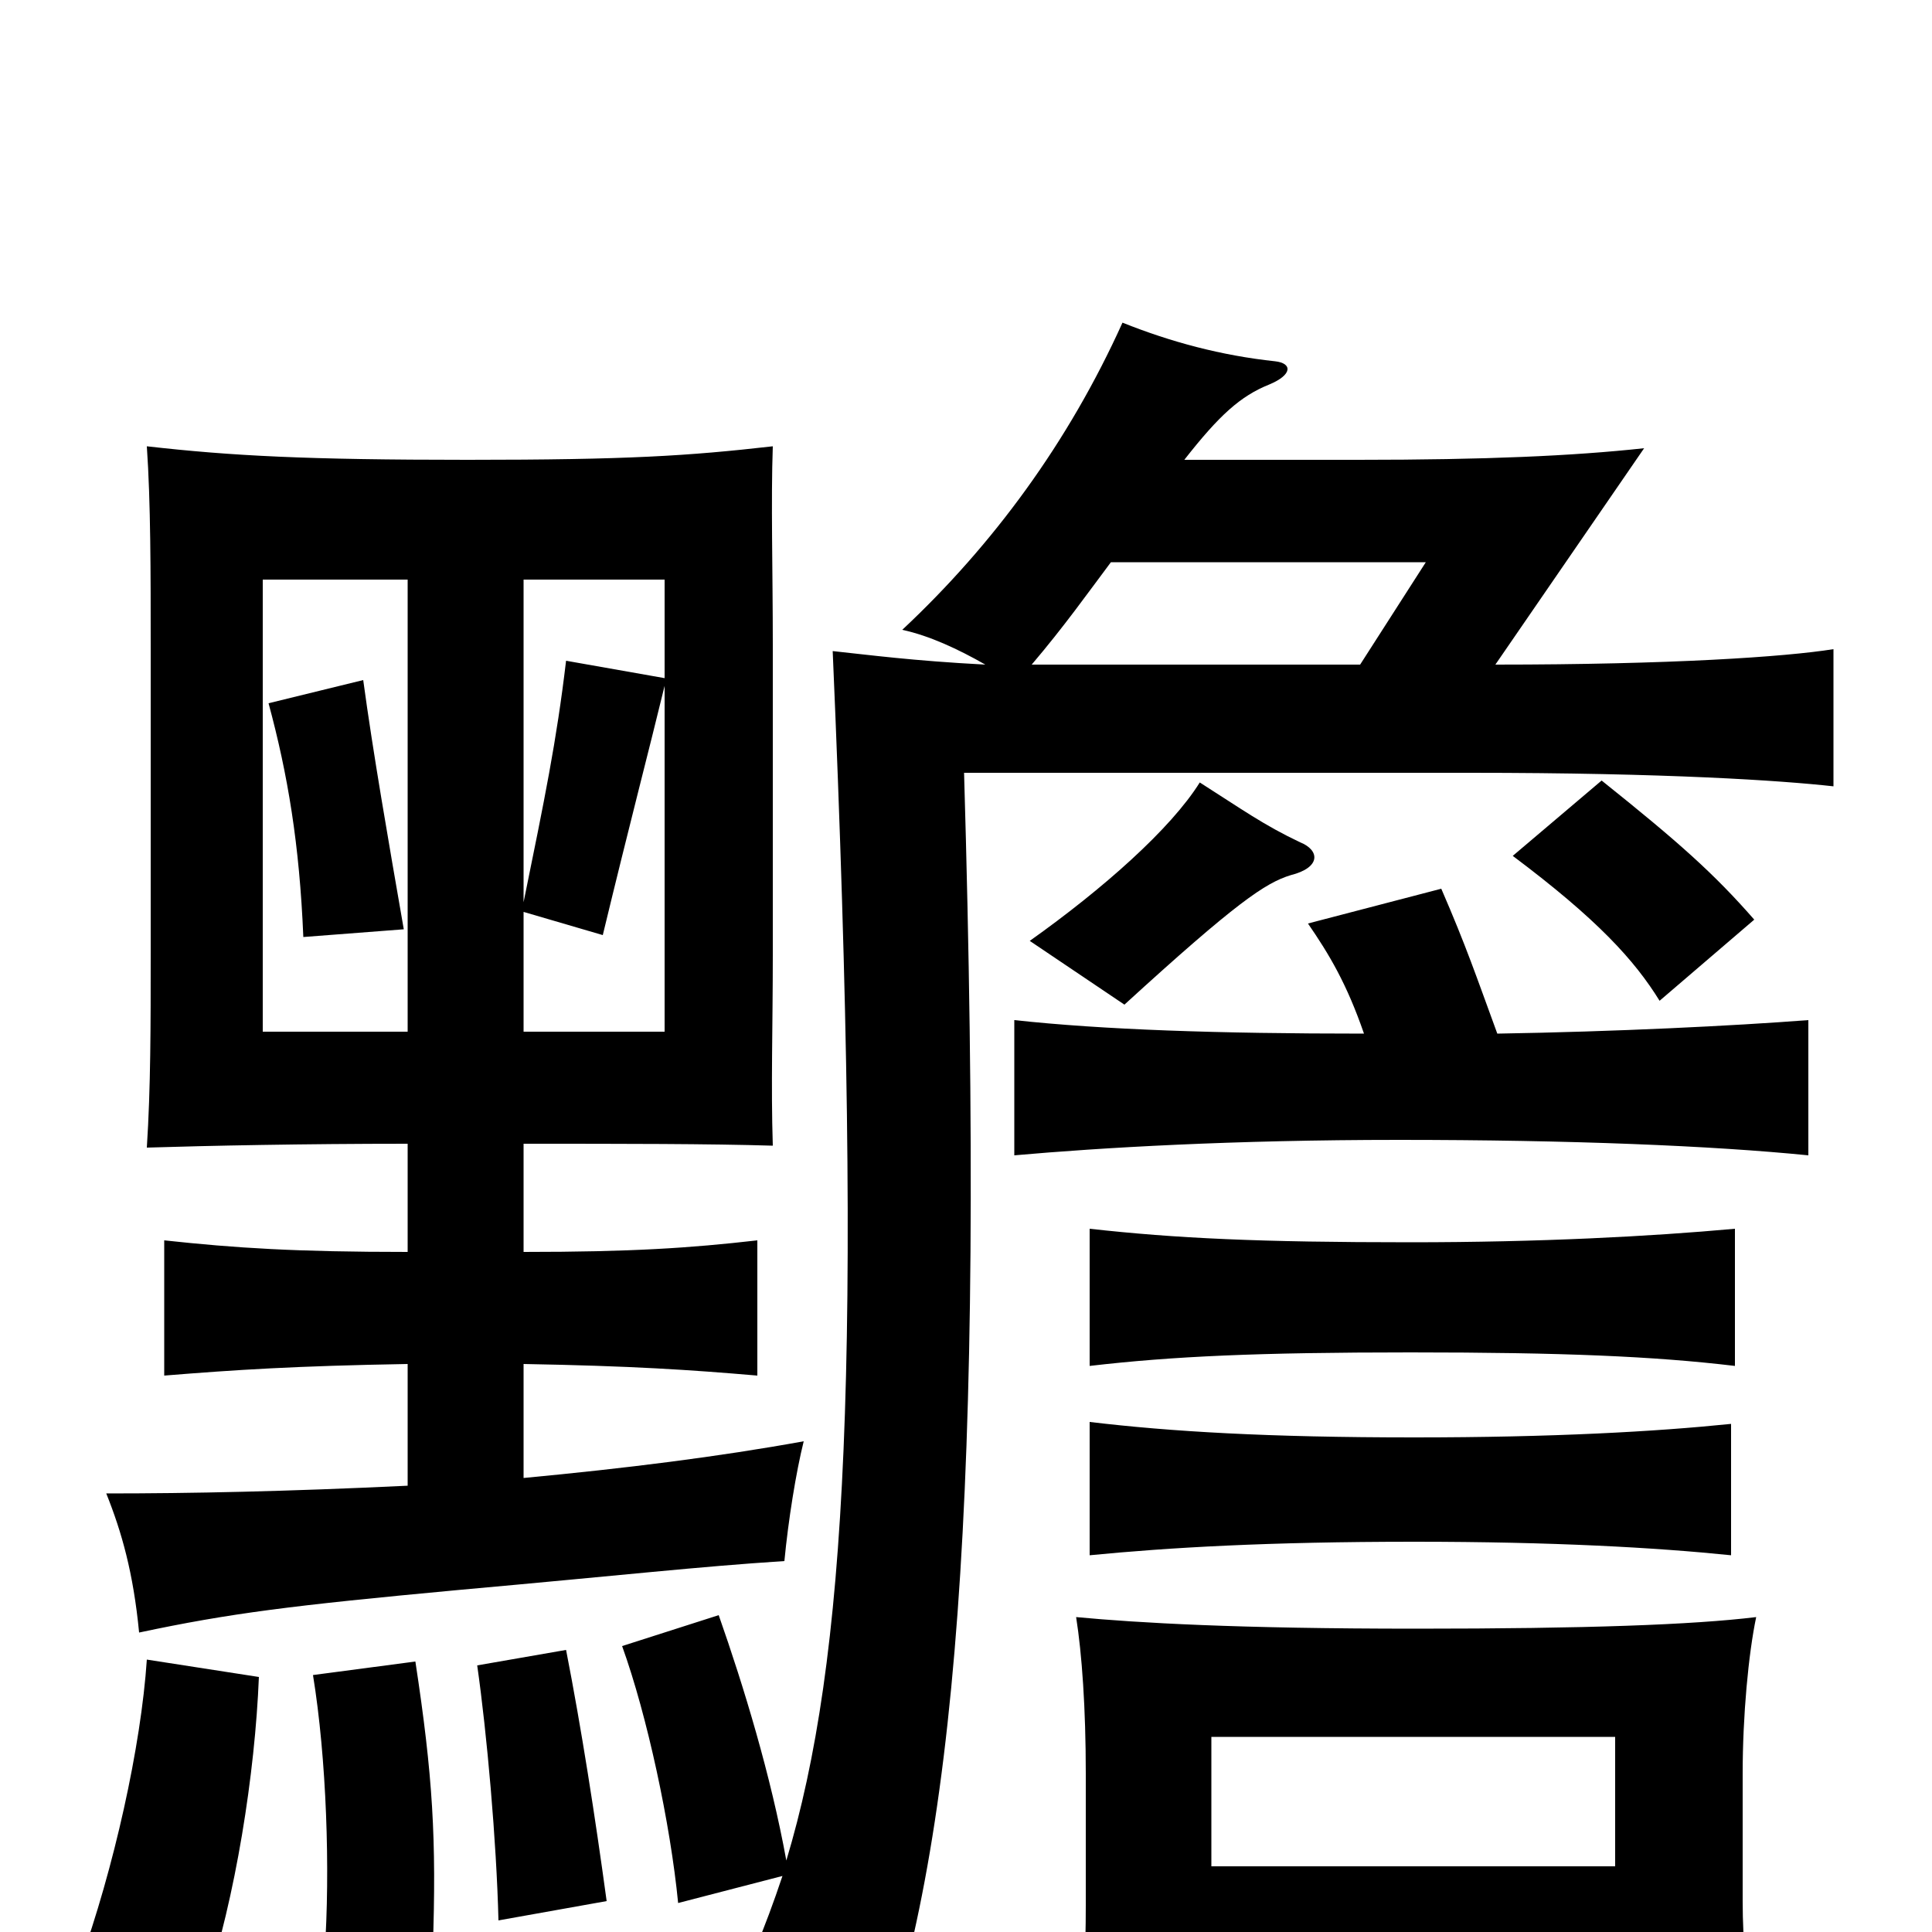 <svg xmlns="http://www.w3.org/2000/svg" viewBox="0 -1000 1000 1000">
	<path fill="#000000" d="M575 -709H738L704 -656H534C551 -676 563 -693 575 -709ZM211 -466H136V-700H211ZM271 -294C327 -293 357 -291 392 -288V-358C357 -354 327 -352 271 -352V-408C323 -408 367 -408 400 -407C399 -438 400 -468 400 -506V-666C400 -705 399 -741 400 -769C356 -764 325 -762 242 -762C159 -762 120 -764 76 -769C78 -740 78 -704 78 -664V-507C78 -469 78 -437 76 -406C108 -407 157 -408 211 -408V-352C153 -352 122 -354 85 -358V-288C122 -291 153 -293 211 -294V-231C148 -228 99 -227 55 -227C63 -207 69 -186 72 -155C119 -165 151 -169 237 -177C326 -185 360 -189 406 -192C408 -213 412 -238 416 -254C372 -246 324 -240 271 -235ZM344 -645V-466H271V-528L312 -516C326 -574 336 -612 344 -645ZM271 -533V-700H344V-649L293 -658C288 -616 282 -587 271 -533ZM836 -34H627V-101H836ZM627 26H836V57H909C904 29 902 5 902 -16V-82C902 -112 905 -144 909 -163C876 -159 821 -157 733 -157C640 -157 589 -160 557 -163C560 -144 562 -116 562 -82V-14C562 10 561 37 557 66H627ZM209 -519C201 -565 193 -611 188 -648L139 -636C149 -599 155 -563 157 -515ZM908 -524C887 -548 869 -564 829 -596L783 -557C827 -524 846 -503 859 -482ZM673 -564C654 -573 643 -581 621 -595C606 -571 571 -540 533 -513L582 -480C640 -533 655 -543 668 -547C684 -551 683 -560 673 -564ZM706 -465C630 -465 571 -467 525 -472V-402C570 -406 638 -410 724 -410C813 -410 886 -407 936 -402V-472C897 -469 836 -466 775 -465C764 -495 759 -510 746 -540L677 -522C688 -506 697 -491 706 -465ZM898 -293V-364C854 -360 797 -357 730 -357C652 -357 609 -359 564 -364V-293C607 -298 651 -300 730 -300C809 -300 856 -298 898 -293ZM896 -195V-263C857 -259 804 -256 732 -256C656 -256 606 -259 564 -264V-195C605 -199 656 -202 732 -202C804 -202 857 -199 896 -195ZM314 -16C308 -60 301 -105 293 -146L247 -138C252 -103 257 -47 258 -6ZM224 9C226 -48 224 -81 215 -140L162 -133C169 -90 171 -32 168 11ZM134 -132L76 -141C73 -96 59 -33 41 17L106 30C122 -18 132 -82 134 -132ZM405 -29C396 -2 386 22 374 45C411 53 427 61 451 77C495 -43 510 -223 499 -600H761C863 -600 922 -596 949 -593V-664C924 -660 865 -656 774 -656L851 -768C814 -764 769 -762 703 -762H613C631 -785 642 -795 657 -801C669 -806 669 -812 660 -813C632 -816 606 -823 581 -833C553 -771 514 -718 467 -674C481 -671 496 -664 510 -656C472 -658 450 -661 431 -663C447 -293 438 -140 407 -37C399 -81 385 -127 372 -164L322 -148C335 -112 347 -56 351 -15Z"/>
</svg>